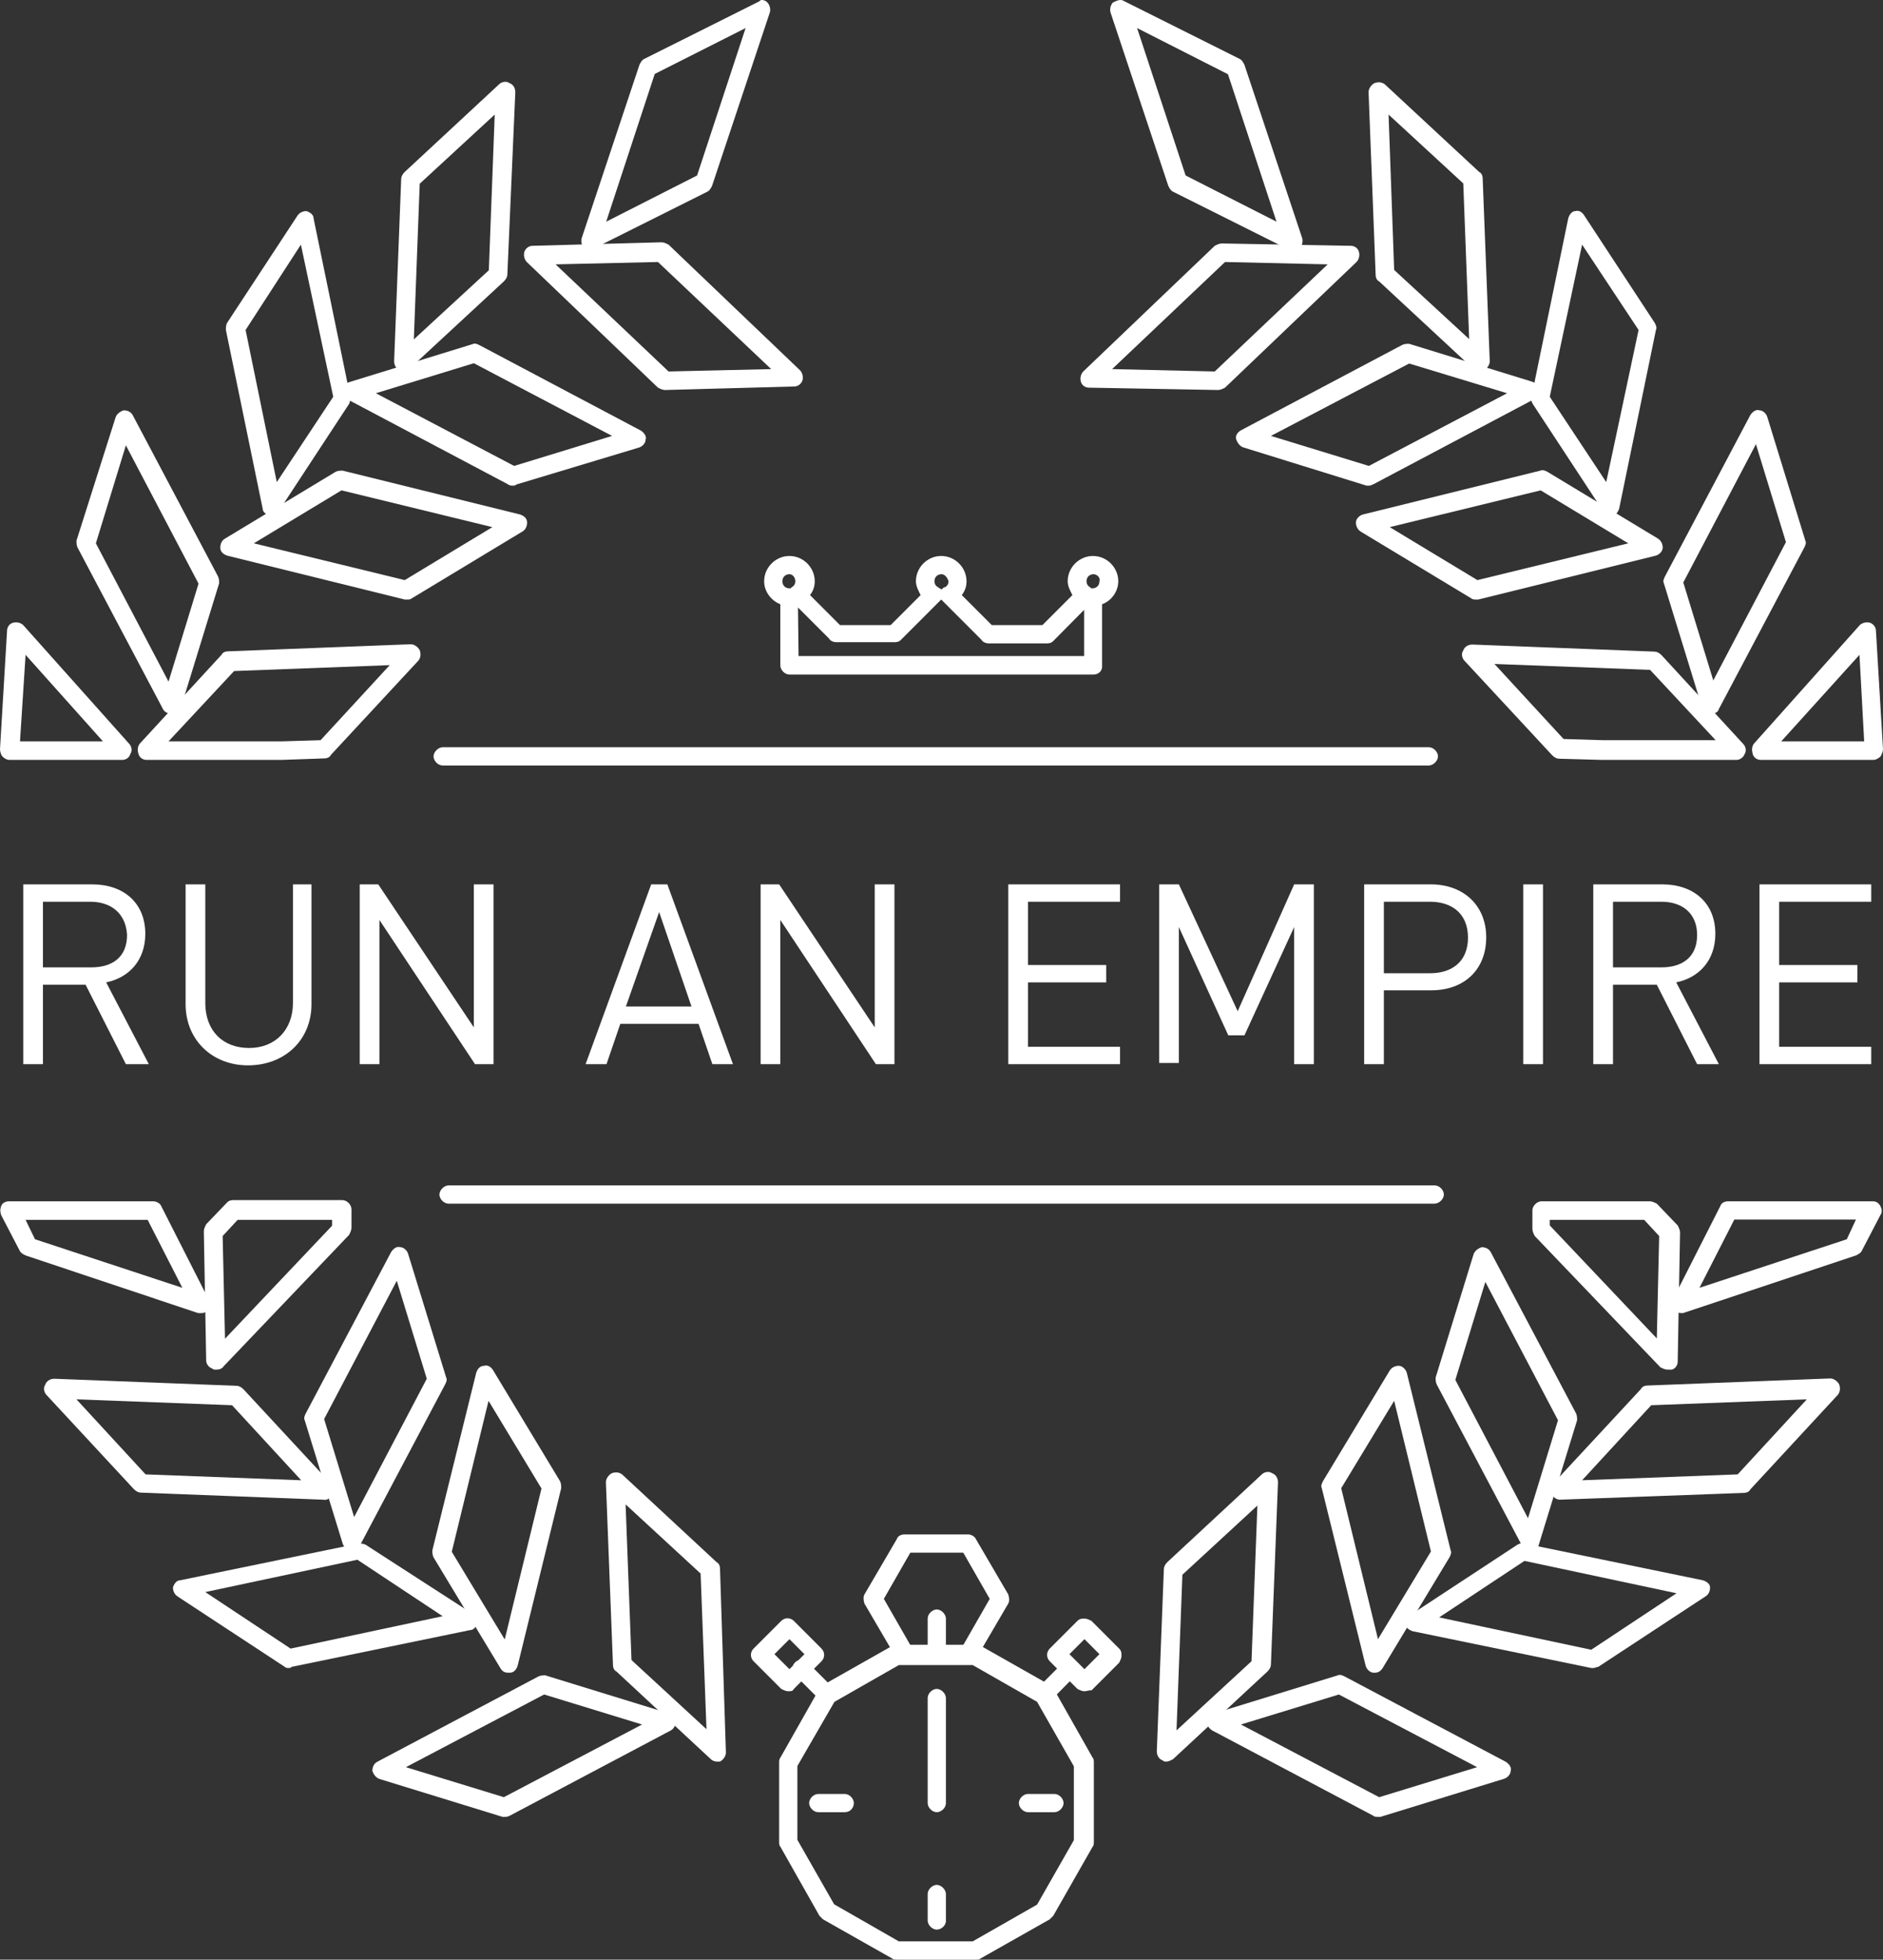 <?xml version="1.0" encoding="utf-8"?>
<!-- Generator: Adobe Illustrator 16.0.4, SVG Export Plug-In . SVG Version: 6.00 Build 0)  -->
<!DOCTYPE svg PUBLIC "-//W3C//DTD SVG 1.1//EN" "http://www.w3.org/Graphics/SVG/1.1/DTD/svg11.dtd">
<svg version="1.1" id="Layer_1" xmlns="http://www.w3.org/2000/svg" xmlns:xlink="http://www.w3.org/1999/xlink" x="0px" y="0px"
	 width="446.336px" height="464.279px" viewBox="82.832 163.813 446.336 464.279"
	 enable-background="new 82.832 163.813 446.336 464.279" xml:space="preserve">
<rect x="82.832" y="163.813" width="446.336" height="464.279" fill="#333333" stroke="none"/>
<g>
	<path fill="#FFFFFF" d="M202.538,594.279c-0.279,0-0.558,0-0.558,0l-29.212-8.994c-0.837-0.279-1.395-1.115-1.673-1.883
		c0-0.836,0.279-1.673,1.115-2.161l38.206-20.218c0.558-0.279,1.116-0.279,1.673-0.279l29.212,8.994
		c0.837,0.278,1.395,1.115,1.673,1.882c0,0.837-0.279,1.674-1.115,2.161L203.653,594
		C203.026,594.279,202.747,594.279,202.538,594.279z M179.043,582.496l23.216,7.111l32.768-17.22l-23.216-7.111L179.043,582.496z"/>
</g>
<g>
	<path fill="#FFFFFF" d="M252.735,581.172c-0.558,0-1.116-0.279-1.395-0.558l-22.379-20.776c-0.558-0.278-0.837-0.837-0.837-1.673
		l-1.673-43.156c0-0.836,0.558-1.673,1.395-2.161c0.837-0.278,1.673-0.278,2.44,0.279l22.379,20.775
		c0.558,0.279,0.836,0.837,0.836,1.674l1.395,43.435c0,0.837-0.558,1.673-1.395,2.161
		C253.293,581.172,253.014,581.172,252.735,581.172z M232.517,557.119l17.778,16.384l-1.394-36.881l-17.778-16.384L232.517,557.119z
		"/>
</g>
<g>
	<path fill="#FFFFFF" d="M159.382,519.122L159.382,519.122l-43.156-1.673c-0.558,0-1.115-0.279-1.673-0.837l-20.707-22.31
		c-0.558-0.558-0.836-1.673-0.279-2.44c0.279-0.836,1.115-1.394,2.161-1.394l43.156,1.673c0.558,0,1.115,0.279,1.673,0.837
		l20.497,22.101c0.558,0.278,0.836,1.115,0.836,1.673C161.543,518.355,160.707,519.401,159.382,519.122L159.382,519.122z
		 M117.342,513.127l36.881,1.395l-16.384-17.778l-36.881-1.395L117.342,513.127z"/>
</g>
<g>
	<path fill="#FFFFFF" d="M123.338,332.905c-0.836,0-1.673-0.558-1.882-1.115l-20.218-38.206c-0.279-0.558-0.279-1.116-0.279-1.673
		l9.272-29.212c0.279-0.837,1.116-1.395,1.882-1.673c0.837,0,1.673,0.279,2.161,1.115l20.219,38.206
		c0.279,0.558,0.279,1.115,0.279,1.673l-8.994,29.212C125.22,332.347,124.384,332.905,123.338,332.905
		C123.617,332.905,123.338,332.905,123.338,332.905z M105.56,292.538l17.22,32.768l7.111-23.216l-17.221-32.768L105.56,292.538z"/>
</g>
<g>
	<path fill="#FFFFFF" d="M178.485,251.822c-0.279,0-0.558,0-0.837-0.278c-0.836-0.279-1.394-1.116-1.394-2.162l1.673-43.156
		c0-0.558,0.279-1.115,0.837-1.673l22.379-20.776c0.558-0.558,1.673-0.836,2.44-0.279c0.836,0.279,1.394,1.116,1.394,2.162
		l-1.882,43.155c0,0.558-0.279,1.116-0.836,1.673l-22.449,20.776C179.601,251.543,179.043,251.822,178.485,251.822z M182.32,207.342
		l-1.395,36.881l17.778-16.384l1.394-36.881L182.32,207.342z"/>
</g>
<g>
	<path fill="#FFFFFF" d="M204.42,278.873c-0.279,0-0.836,0-1.116-0.279l-38.206-20.218c-0.836-0.558-1.394-1.395-1.115-2.161
		c0-0.837,0.836-1.673,1.673-1.882l29.212-8.994c0.558-0.279,1.115,0,1.673,0.279l38.206,20.218
		c0.836,0.558,1.394,1.395,1.115,2.161c0,0.837-0.836,1.673-1.673,1.882l-28.933,8.715
		C204.978,278.873,204.699,278.873,204.42,278.873z M171.932,256.981l32.768,17.221l23.216-7.111l-32.768-17.22L171.932,256.981z"/>
</g>
<g>
	<path fill="#FFFFFF" d="M151.435,559.001c-0.558,0-0.837,0-1.116-0.278l-25.377-16.663c-0.836-0.558-1.115-1.395-1.115-2.161
		c0.279-0.837,0.836-1.673,1.673-1.673l42.319-8.715c0.558,0,1.115,0,1.673,0.278l25.377,16.384
		c0.836,0.558,1.115,1.395,1.115,2.161c-0.279,0.837-0.836,1.674-1.673,1.674l-42.319,8.715
		C151.713,559.001,151.435,559.001,151.435,559.001z M131.495,541.014l20.218,13.387l36.044-7.67l-20.218-13.386L131.495,541.014z"
		/>
</g>
<g>
	<path fill="#FFFFFF" d="M203.305,560.117c-0.836,0-1.394-0.279-1.882-1.116l-15.826-26.214c-0.279-0.558-0.279-1.115-0.279-1.673
		l10.388-42.04c0.279-0.837,0.837-1.674,1.882-1.674c0.837-0.278,1.673,0.279,2.162,1.116l15.826,26.214
		c0.279,0.558,0.279,1.115,0.279,1.673l-10.318,42.04c-0.279,0.837-0.837,1.674-1.883,1.674
		C203.584,560.117,203.305,560.117,203.305,560.117z M189.919,531.463l12.549,20.775l8.715-35.765l-12.549-20.776L189.919,531.463z"
		/>
</g>
<g>
	<path fill="#FFFFFF" d="M147.321,285.984c-0.279,0-0.279,0-0.558,0c-0.836-0.279-1.673-0.836-1.673-1.673l-8.715-42.319
		c0-0.558,0-1.115,0.279-1.673l16.663-25.377c0.558-0.836,1.395-1.115,2.161-1.115c0.837,0.279,1.673,0.836,1.673,1.673
		l8.715,42.319c0,0.558,0,1.115-0.279,1.673l-16.663,25.377C148.715,285.706,148.158,285.984,147.321,285.984z M141.046,241.992
		l7.39,36.044l13.386-20.218l-7.669-36.044L141.046,241.992z"/>
</g>
<g>
	<path fill="#FFFFFF" d="M179.322,305.854c-0.279,0-0.279,0-0.558,0l-42.04-10.388c-0.837-0.279-1.673-0.837-1.673-1.882
		c0-0.837,0.279-1.673,1.115-2.162l26.214-15.826c0.558-0.279,1.115-0.279,1.673-0.279l42.04,10.388
		c0.836,0.279,1.673,0.836,1.673,1.882c0,0.837-0.279,1.673-1.116,2.162l-26.214,15.826
		C180.089,305.854,179.81,305.854,179.322,305.854z M142.999,292.538l35.766,8.715l20.776-12.549l-35.766-8.715L142.999,292.538z"/>
</g>
<g>
	<path fill="#FFFFFF" d="M222.687,223.168c-0.558,0-1.115-0.279-1.394-0.558c-0.558-0.558-0.837-1.673-0.558-2.44l13.665-40.994
		c0.279-0.558,0.558-1.116,1.115-1.395l27.33-13.665c0.279-0.558,1.395-0.279,1.882,0.278c0.558,0.558,0.837,1.673,0.558,2.44
		L251.62,207.83c-0.279,0.558-0.558,1.116-1.115,1.395l-27.33,13.665C223.244,222.89,222.965,223.168,222.687,223.168z
		 M238.024,181.337l-11.503,34.999l21.543-10.946l11.503-34.929L238.024,181.337z"/>
</g>
<g>
	<path fill="#FFFFFF" d="M240.465,256.215c-0.558,0-1.116-0.279-1.673-0.558l-31.094-29.77c-0.558-0.558-0.837-1.673-0.558-2.44
		c0.279-0.837,1.115-1.395,1.882-1.395l30.606-0.836c0.558,0,1.116,0.279,1.673,0.558l31.164,29.77
		c0.558,0.558,0.837,1.673,0.558,2.44c-0.279,0.836-1.116,1.394-1.883,1.394L240.465,256.215L240.465,256.215z M214.53,226.445
		l26.771,25.377l24.332-0.558l-26.842-25.377L214.53,226.445z"/>
</g>
<g>
	<path fill="#FFFFFF" d="M409.462,594.279c-0.278,0-0.837,0-1.115-0.279l-38.206-20.219c-0.836-0.558-1.395-1.394-1.115-2.161
		c0-0.836,0.837-1.673,1.673-1.882l29.212-8.994c0.559-0.278,1.116,0,1.674,0.279l38.205,20.218
		c0.837,0.558,1.395,1.395,1.116,2.161c0,0.837-0.837,1.674-1.674,1.883l-29.212,8.994
		C410.02,594.279,409.741,594.279,409.462,594.279z M376.974,572.388l32.768,17.22l23.216-7.111l-32.768-17.22L376.974,572.388z"/>
</g>
<g>
	<path fill="#FFFFFF" d="M359.265,581.172c-0.278,0-0.558,0-0.837-0.279c-0.836-0.278-1.394-1.115-1.394-2.161l1.673-43.155
		c0-0.558,0.279-1.115,0.837-1.674l22.379-20.775c0.558-0.558,1.674-0.837,2.44-0.279c0.837,0.279,1.395,1.115,1.395,2.161
		l-1.674,43.156c0,0.558-0.278,1.115-0.836,1.673l-22.38,20.776C360.311,580.893,359.822,581.172,359.265,581.172z M363.1,536.9
		l-1.395,36.881l17.778-16.384l1.394-36.881L363.1,536.9z"/>
</g>
<g>
	<path fill="#FFFFFF" d="M452.617,519.122c-0.836,0-1.673-0.558-1.882-1.394c-0.279-0.837-0.279-1.674,0.278-2.44l20.776-22.38
		c0.279-0.558,0.837-0.836,1.673-0.836l43.156-1.674c0.837,0,1.673,0.558,2.161,1.395c0.279,0.837,0.279,1.673-0.279,2.44
		l-20.775,22.449c-0.279,0.558-0.837,0.836-1.674,0.836L452.617,519.122L452.617,519.122z M474.23,496.743l-16.384,17.778
		l36.881-1.395l16.384-17.778L474.23,496.743z"/>
</g>
<g>
	<path fill="#FFFFFF" d="M445.506,531.184c-0.836,0-1.673-0.558-1.882-1.115l-20.219-38.206c-0.278-0.558-0.278-1.115-0.278-1.673
		l8.993-29.212c0.279-0.837,1.116-1.395,1.883-1.673c0.837,0,1.673,0.278,2.161,1.115l20.219,38.205
		c0.278,0.558,0.278,1.116,0.278,1.674l-8.993,29.212C447.458,530.626,446.622,531.184,445.506,531.184
		C445.785,531.184,445.785,531.184,445.506,531.184z M427.798,490.747l17.221,32.768l7.111-23.216l-17.221-32.768L427.798,490.747z"
		/>
</g>
<g>
	<path fill="#FFFFFF" d="M488.383,332.905L488.383,332.905c-1.115,0-1.882-0.836-2.161-1.673l-8.993-29.212
		c-0.279-0.558,0-1.115,0.278-1.673l20.219-38.206c0.558-0.836,1.395-1.394,2.161-1.115c0.837,0,1.673,0.836,1.882,1.673
		l8.994,29.212c0.279,0.558,0,1.115-0.279,1.673l-20.218,38.206C490.057,332.626,489.22,332.905,488.383,332.905z M481.83,301.811
		l7.11,23.216l17.221-32.768l-7.111-23.216L481.83,301.811z"/>
</g>
<g>
	<path fill="#FFFFFF" d="M433.515,251.822c-0.558,0-1.115-0.278-1.395-0.558l-22.379-20.776c-0.558-0.279-0.837-0.836-0.837-1.673
		l-1.674-43.155c0-0.837,0.559-1.673,1.395-2.162c0.837-0.279,1.674-0.279,2.44,0.279l22.38,20.776
		c0.558,0.279,0.836,0.836,0.836,1.673l1.674,43.156c0,0.836-0.558,1.673-1.395,2.162
		C434.072,251.543,433.794,251.822,433.515,251.822z M413.297,227.77l17.777,16.384l-1.394-36.881l-17.709-16.314L413.297,227.77z"
		/>
</g>
<g>
	<path fill="#FFFFFF" d="M407.301,278.873c-0.279,0-0.558,0-0.558,0l-29.212-9.063c-0.837-0.278-1.395-1.115-1.674-1.882
		c-0.278-0.837,0.279-1.673,1.116-2.162l38.205-20.218c0.558-0.279,1.115-0.279,1.674-0.279l29.212,8.994
		c0.836,0.279,1.394,1.115,1.673,1.882c0,0.836-0.279,1.673-1.115,2.161l-38.206,20.218
		C408.138,278.594,407.858,278.873,407.301,278.873z M384.084,267.091l23.217,7.111l32.768-17.221l-23.216-7.042L384.084,267.091z"
		/>
</g>
<g>
	<path fill="#FFFFFF" d="M460.565,559.001c-0.278,0-0.278,0-0.558,0l-42.319-8.714c-0.836-0.279-1.673-0.837-1.673-1.674
		c-0.279-0.837,0.278-1.673,1.115-2.161l25.378-16.663c0.558-0.278,1.115-0.558,1.673-0.278l42.319,8.715
		c0.837,0.278,1.673,0.836,1.673,1.673s-0.278,1.674-1.115,2.161l-25.378,16.663C461.402,558.723,460.845,559.001,460.565,559.001z
		 M423.963,547.01l36.045,7.669l20.219-13.386l-36.045-7.669L423.963,547.01z"/>
</g>
<g>
	<path fill="#FFFFFF" d="M408.695,560.117h-0.279c-0.837,0-1.673-0.837-1.882-1.674l-10.389-42.04c-0.278-0.558,0-1.115,0.279-1.673
		l15.826-26.214c0.558-0.837,1.395-1.116,2.161-1.116s1.673,0.837,1.882,1.674l10.389,42.04c0.278,0.558,0,1.115-0.279,1.673
		l-15.826,26.214C410.02,559.838,409.462,560.117,408.695,560.117z M400.747,516.403l8.715,35.766l12.55-20.776l-8.715-35.695
		L400.747,516.403z"/>
</g>
<g>
	<path fill="#FFFFFF" d="M464.679,285.984c-0.837,0-1.395-0.279-1.882-1.115l-16.663-25.377c-0.279-0.558-0.558-1.116-0.279-1.673
		l8.715-42.319c0.279-0.836,0.837-1.673,1.674-1.673c0.836-0.279,1.673,0.279,2.161,1.115l16.662,25.377
		c0.279,0.558,0.559,1.116,0.279,1.673l-8.715,42.319c-0.279,0.836-0.837,1.673-1.673,1.673H464.679z M450.178,257.818
		l13.386,20.218l7.669-36.044l-13.386-20.218L450.178,257.818z"/>
</g>
<g>
	<path fill="#FFFFFF" d="M432.678,305.854c-0.278,0-0.836,0-1.115-0.279l-26.214-15.826c-0.837-0.558-1.115-1.395-1.115-2.162
		c0-0.836,0.836-1.673,1.673-1.882l42.04-10.388c0.558-0.279,1.115,0,1.674,0.279l26.214,15.826
		c0.836,0.558,1.115,1.395,1.115,2.162c0,0.836-0.837,1.673-1.673,1.882l-42.04,10.388
		C432.957,305.854,432.678,305.854,432.678,305.854z M412.251,288.704l20.775,12.549l35.766-8.715l-20.775-12.549L412.251,288.704z"
		/>
</g>
<g>
	<path fill="#FFFFFF" d="M389.313,223.168c-0.279,0-0.558,0-1.115-0.279l-27.33-13.665c-0.558-0.279-0.837-0.836-1.115-1.395
		l-13.665-40.994c-0.278-0.837,0-1.882,0.558-2.44c1.116-0.558,1.883-0.836,2.72-0.279l27.329,13.665
		c0.558,0.279,0.837,0.836,1.115,1.394l13.665,40.995c0.279,0.836,0,1.882-0.558,2.44
		C390.359,222.89,389.802,223.168,389.313,223.168z M363.866,205.39l21.543,10.946l-11.504-34.929l-21.543-10.946L363.866,205.39z"
		/>
</g>
<g>
	<path fill="#FFFFFF" d="M371.535,256.215L371.535,256.215l-30.606-0.558c-0.837,0-1.673-0.558-1.882-1.395
		c-0.279-0.837,0-1.882,0.558-2.44l31.164-29.77c0.558-0.279,1.115-0.558,1.673-0.558l30.606,0.558c0.837,0,1.673,0.558,1.883,1.395
		c0.278,0.836,0,1.882-0.558,2.44l-31.165,29.77C372.65,255.936,372.093,256.215,371.535,256.215z M346.437,251.265l24.332,0.558
		l26.771-25.377l-24.332-0.558L346.437,251.265z"/>
</g>
<g>
	<path fill="#FFFFFF" d="M166.215,531.184L166.215,531.184c-1.116,0-1.882-0.836-2.161-1.673l-8.994-29.212
		c-0.279-0.558,0-1.116,0.279-1.674l20.218-38.205c0.558-0.837,1.394-1.395,2.161-1.115c0.836,0,1.673,0.836,1.882,1.673
		l8.994,29.212c0.279,0.558,0,1.115-0.279,1.673l-20.218,38.206C167.818,530.905,166.981,531.184,166.215,531.184z M159.661,500.02
		l7.111,23.217l17.221-32.768l-7.111-23.217L159.661,500.02z"/>
</g>
<g>
	<path fill="#FFFFFF" d="M149.552,343.851h-32.001c-0.836,0-1.673-0.558-1.882-1.394c-0.279-0.837-0.279-1.673,0.279-2.44
		l19.382-21.055c0.279-0.558,0.836-0.837,1.673-0.837l43.155-1.673c0.837,0,1.673,0.558,2.162,1.395
		c0.279,0.837,0.279,1.673-0.279,2.44l-20.776,22.379c-0.279,0.558-0.836,0.836-1.673,0.836L149.552,343.851L149.552,343.851z
		 M122.78,339.458h26.772l9.272-0.279l16.384-17.778l-36.881,1.395L122.78,339.458z"/>
</g>
<g>
	<path fill="#FFFFFF" d="M130.658,474.921c-0.279,0-0.558,0-0.836,0l-40.925-13.665c-0.558-0.278-1.115-0.558-1.394-1.115
		l-4.393-8.436c-0.279-0.837-0.279-1.395,0-2.161c0.279-0.768,1.116-1.116,1.883-1.116h34.162c0.837,0,1.673,0.559,1.882,1.116
		l11.225,22.101c0.279,0.837,0.279,1.673-0.279,2.44C131.774,474.643,131.216,474.921,130.658,474.921z M91.128,457.422
		l34.929,11.504l-8.227-16.105H88.897L91.128,457.422z"/>
</g>
<g>
	<path fill="#FFFFFF" d="M133.935,488.307c-0.279,0-0.558,0-0.836-0.278c-0.836-0.279-1.395-1.115-1.395-1.883l-0.558-30.606
		c0-0.558,0.279-1.115,0.558-1.673l4.95-5.159c0.558-0.558,1.115-0.558,1.673-0.558h25.656c1.115,0,2.161,1.115,2.161,2.161v4.393
		c0,0.558-0.279,1.115-0.558,1.673l-29.7,31.095C135.33,488.307,134.493,488.307,133.935,488.307z M135.608,456.655l0.558,24.331
		l25.377-26.771v-1.395h-22.379L135.608,456.655z"/>
</g>
<g>
	<path fill="#FFFFFF" d="M111.834,343.851H85.062c-0.558,0-1.115-0.279-1.673-0.836c-0.279-0.279-0.558-1.116-0.558-1.673
		l1.673-28.097c0-0.836,0.558-1.673,1.395-1.882c0.836-0.279,1.882,0,2.44,0.558l25.099,28.096c0.558,0.558,0.836,1.673,0.279,2.44
		C113.508,343.293,112.671,343.851,111.834,343.851z M87.573,339.458h19.66l-18.336-20.497L87.573,339.458z"/>
</g>
<g>
	<path fill="#FFFFFF" d="M494.448,343.851h-31.931l-10.109-0.279c-0.558,0-1.115-0.279-1.673-0.836l-20.776-22.38
		c-0.558-0.558-0.837-1.673-0.278-2.44c0.278-0.836,1.115-1.395,2.161-1.395l43.155,1.673c0.558,0,1.115,0.279,1.674,0.836
		l19.381,21.055c0.558,0.558,0.837,1.673,0.279,2.44C496.052,343.293,495.216,343.851,494.448,343.851z M453.454,338.901
		l9.272,0.279h26.772l-15.548-16.663l-36.881-1.395L453.454,338.901z"/>
</g>
<g>
	<path fill="#FFFFFF" d="M481.342,474.921c-0.558,0-1.395-0.278-1.674-0.836c-0.558-0.559-0.836-1.674-0.278-2.44l11.225-22.101
		c0.278-0.837,1.115-1.116,1.882-1.116h34.162c0.837,0,1.395,0.279,1.883,1.116c0.278,0.558,0.558,1.394,0,2.161l-4.393,8.436
		c-0.278,0.558-0.837,0.837-1.395,1.115l-40.994,13.665C481.83,474.921,481.551,474.921,481.342,474.921z M493.891,452.82
		l-8.227,16.105l34.929-11.504l2.161-4.671h-28.863V452.82z"/>
</g>
<g>
	<path fill="#FFFFFF" d="M478.064,488.307c-0.558,0-1.115-0.278-1.673-0.558l-29.77-31.094c-0.279-0.558-0.558-1.116-0.558-1.674
		v-4.392c0-1.116,1.115-2.162,2.161-2.162h25.656c0.558,0,1.115,0.279,1.673,0.559l4.95,5.159c0.279,0.558,0.558,1.115,0.558,1.673
		l-0.558,30.606c0,0.837-0.558,1.673-1.395,1.882C478.273,488.307,478.064,488.307,478.064,488.307z M450.178,454.146l25.377,26.771
		l0.558-24.262l-3.556-3.835h-22.379V454.146L450.178,454.146z"/>
</g>
<g>
	<path fill="#FFFFFF" d="M526.938,343.851h-26.772c-0.836,0-1.673-0.558-1.882-1.394c-0.209-0.837-0.279-1.673,0.278-2.44
		l25.099-28.096c0.559-0.558,1.674-0.837,2.44-0.558c0.837,0.279,1.395,1.116,1.395,1.882l1.673,28.097
		c0,0.558-0.278,1.116-0.558,1.673C527.983,343.572,527.426,343.851,526.938,343.851z M505.046,339.458h19.66l-1.115-20.497
		L505.046,339.458z"/>
</g>
<g>
	<path fill="#FFFFFF" d="M342.044,323.632h-72.088c-1.115,0-2.161-1.115-2.161-2.161V306.97c-2.162-0.836-3.834-2.998-3.834-5.438
		c0-3.277,2.719-5.996,5.996-5.996s5.996,2.719,5.996,5.996c0,1.115-0.279,2.161-1.115,3.277l7.111,7.111h11.991l7.111-7.111
		c-0.558-1.116-1.115-2.162-1.115-3.277c0-3.277,2.719-5.996,5.996-5.996s5.996,2.719,5.996,5.996c0,1.115-0.278,2.161-1.115,3.277
		l7.111,7.111h11.991l7.111-7.111c-0.558-1.116-1.115-2.162-1.115-3.277c0-3.277,2.719-5.996,5.996-5.996
		c3.276,0,5.995,2.719,5.995,5.996c0,2.44-1.673,4.671-3.834,5.438v14.501C344.206,322.796,343.16,323.632,342.044,323.632z
		 M272.117,319.24h67.697v-10.946l-7.32,7.39c-0.558,0.558-1.116,0.558-1.674,0.558h-13.664c-0.558,0-1.395-0.279-1.674-0.836
		l-9.272-9.273l-0.279-0.279l-0.279,0.279l-9.272,9.273c-0.558,0.558-1.116,0.558-1.673,0.558h-13.665
		c-0.558,0-1.395-0.279-1.673-0.836l-7.39-7.391L272.117,319.24z M306,299.858c-0.836,0-1.673,0.558-1.673,1.673
		c0,0.558,0.279,1.115,0.837,1.395c0.279,0.279,0.558,0.279,0.836,0.558c0.279-0.279,0.558-0.558,0.837-0.558
		c0.558-0.279,0.836-0.837,0.836-1.395C307.395,300.695,306.837,299.858,306,299.858z M342.044,299.858
		c-0.836,0-1.673,0.558-1.673,1.673c0,0.558,0.279,1.115,0.837,1.395l0.278,0.279h0.279c0.837,0,1.673-0.558,1.673-1.673
		C343.718,300.695,342.881,299.858,342.044,299.858z M269.956,299.858c-0.836,0-1.673,0.558-1.673,1.673
		c0,0.836,0.558,1.673,1.673,1.673h0.279l0.279-0.279c0.558-0.279,0.837-0.837,0.837-1.395
		C271.35,300.695,270.792,299.858,269.956,299.858z"/>
</g>
<g>
	<path fill="#FFFFFF" d="M304.885,557.956c-1.116,0-2.162-1.116-2.162-2.162v-8.505c0-1.116,1.116-2.162,2.162-2.162
		c1.045,0,2.161,1.116,2.161,2.162v8.436C307.115,557.119,306,557.956,304.885,557.956z"/>
</g>
<g>
	<path fill="#FFFFFF" d="M304.885,593.163c-1.116,0-2.162-1.115-2.162-2.161v-24.89c0-1.115,1.116-2.161,2.162-2.161
		c1.045,0,2.161,1.115,2.161,2.161v24.82C307.115,592.048,306,593.163,304.885,593.163z"/>
</g>
<g>
	<path fill="#FFFFFF" d="M283.062,593.163h-6.274c-1.116,0-2.161-1.115-2.161-2.161c0-1.115,1.115-2.161,2.161-2.161h6.274
		c1.116,0,2.162,1.115,2.162,2.161S284.457,593.163,283.062,593.163z"/>
</g>
<g>
	<path fill="#FFFFFF" d="M332.771,593.163h-6.274c-1.115,0-2.161-1.115-2.161-2.161c0-1.115,1.115-2.161,2.161-2.161h6.274
		c1.116,0,2.162,1.115,2.162,2.161S333.888,593.163,332.771,593.163z"/>
</g>
<g>
	<path fill="#FFFFFF" d="M304.885,620.98c-1.116,0-2.162-1.115-2.162-2.161v-6.274c0-1.115,1.116-2.161,2.162-2.161
		c1.045,0,2.161,1.115,2.161,2.161v6.274C307.115,619.936,306,620.98,304.885,620.98z"/>
</g>
<g>
	<path fill="#FFFFFF" d="M278.392,566.67c-0.558,0-1.116-0.278-1.673-0.558l-5.438-5.438c-0.836-0.837-0.836-2.161,0-2.998
		s2.161-0.837,2.998,0l5.438,5.438c0.836,0.836,0.836,2.161,0,2.997C279.507,566.67,278.949,566.67,278.392,566.67z"/>
</g>
<g>
	<path fill="#FFFFFF" d="M269.677,564.509c-0.558,0-1.115-0.278-1.673-0.558l-6.553-6.554c-0.837-0.836-0.837-2.161,0-2.997
		l6.553-6.554c0.837-0.837,2.162-0.837,2.998,0l6.553,6.554c0.837,0.836,0.837,2.161,0,2.997l-6.553,6.554
		C270.792,564.509,270.234,564.509,269.677,564.509z M266.4,555.725l3.556,3.556l3.556-3.556l-3.556-3.556L266.4,555.725z"/>
</g>
<g>
	<path fill="#FFFFFF" d="M331.099,566.67c-0.558,0-1.115-0.278-1.673-0.558c-0.837-0.836-0.837-2.161,0-2.997l5.438-5.438
		c0.837-0.837,2.161-0.837,2.998,0s0.837,2.161,0,2.998l-5.368,5.438C332.214,566.67,331.656,566.67,331.099,566.67z"/>
</g>
<g>
	<path fill="#FFFFFF" d="M339.883,564.509L339.883,564.509c-0.558,0-1.115-0.278-1.673-0.558l-6.554-6.554
		c-0.837-0.836-0.837-2.161,0-2.997l6.554-6.554c0.558-0.558,1.115-0.558,1.673-0.558l0,0c0.558,0,1.116,0.278,1.674,0.558
		l6.553,6.554c0.559,0.558,0.559,1.115,0.559,1.673s-0.279,1.115-0.559,1.673l-6.553,6.554
		C340.929,564.23,340.44,564.509,339.883,564.509z M336.327,555.725l3.556,3.556l3.556-3.556l-3.556-3.556L336.327,555.725z"/>
</g>
<g>
	<path fill="#FFFFFF" d="M314.227,628.092h-18.824c-0.279,0-0.836,0-1.116-0.278l-16.384-9.272
		c-0.279-0.279-0.558-0.558-0.836-0.837l-9.272-16.384c-0.279-0.279-0.279-0.837-0.279-1.115v-18.824c0-0.278,0-0.837,0.279-1.115
		l9.272-16.384c0.279-0.279,0.558-0.558,0.836-0.837l16.384-9.272c0.279-0.278,0.837-0.278,1.116-0.278h18.824
		c0.279,0,0.837,0,1.115,0.278l16.384,9.272c0.279,0.279,0.559,0.558,0.837,0.837l9.272,16.384c0.279,0.278,0.279,0.837,0.279,1.115
		v18.824c0,0.278,0,0.837-0.279,1.115l-9.342,16.384c-0.279,0.279-0.558,0.558-0.837,0.837l-16.384,9.272
		C314.994,628.092,314.436,628.092,314.227,628.092z M295.891,623.77h17.5l15.268-8.715l8.715-15.269v-17.499l-8.715-15.269
		l-15.268-8.714h-17.5l-15.268,8.714l-8.785,15.199v17.499l8.715,15.269L295.891,623.77z"/>
</g>
<g>
	<path fill="#FFFFFF" d="M312.274,557.956h-14.989c-0.836,0-1.673-0.559-1.882-1.116l-7.669-13.106
		c-0.279-0.837-0.279-1.674,0-2.161l7.669-13.107c0.279-0.837,1.116-1.115,1.882-1.115h14.989c0.837,0,1.674,0.558,1.883,1.115
		l7.669,13.107c0.278,0.836,0.278,1.673,0,2.161l-7.669,13.106C313.948,557.677,313.111,557.956,312.274,557.956z M298.61,553.563
		h12.549l6.274-10.946l-6.274-10.945H298.61l-6.275,10.945L298.61,553.563z"/>
</g>
<g>
	<path fill="#FFFFFF" d="M421.523,345.175H187.758c-1.116,0-2.161-1.115-2.161-2.161s1.115-2.161,2.161-2.161h233.766
		c1.115,0,2.161,1.115,2.161,2.161S422.569,345.175,421.523,345.175z"/>
</g>
<g>
	<path fill="#FFFFFF" d="M422.848,448.986H189.152c-1.116,0-2.162-1.116-2.162-2.162c0-1.045,1.116-2.161,2.162-2.161h233.766
		c1.115,0,2.161,1.116,2.161,2.161C425.079,447.87,423.963,448.986,422.848,448.986z"/>
</g>
<g>
	<g>
		<path fill="#FFFFFF" d="M112.671,415.939l-9.551-18.824H93.011v18.824h-4.671v-42.598h16.384c7.39,0,12.549,4.393,12.549,11.713
			c0,6.275-3.834,10.388-9.272,11.503l10.109,19.382H112.671L112.671,415.939z M104.235,377.455H93.011v15.547h11.503
			c4.95,0,8.436-2.44,8.436-7.669C112.671,380.174,109.116,377.455,104.235,377.455z"/>
	</g>
	<g>
		<path fill="#FFFFFF" d="M141.604,416.219c-8.436,0-14.78-5.996-14.78-14.502v-28.375h4.671v28.097
			c0,6.553,4.113,10.666,10.388,10.666c6.274,0,10.388-4.392,10.388-10.666v-28.097h4.393v28.375
			C156.664,410.223,150.319,416.219,141.604,416.219z"/>
	</g>
	<g>
		<path fill="#FFFFFF" d="M195.427,415.939l-22.658-34.162v34.162h-4.671v-42.598h4.392l22.659,33.883v-33.883h4.671v42.598H195.427
			L195.427,415.939z"/>
	</g>
	<g>
		<path fill="#FFFFFF" d="M251.689,415.939l-3.277-9.552h-18.545l-3.277,9.552h-4.95l15.547-42.598h3.834l15.547,42.598H251.689z
			 M239.07,379.895l-7.878,22.379h15.547L239.07,379.895z"/>
	</g>
	<g>
		<path fill="#FFFFFF" d="M290.453,415.939l-22.658-34.162v34.162h-4.671v-42.598h4.393l22.658,33.883v-33.883h4.671v42.598H290.453
			L290.453,415.939z"/>
	</g>
	<g>
		<path fill="#FFFFFF" d="M321.826,415.939v-42.598h26.493v4.114h-21.822v14.989h18.545v4.113h-18.545v15.269h21.822v4.113H321.826
			L321.826,415.939z"/>
	</g>
	<g>
		<path fill="#FFFFFF" d="M389.592,415.939v-32.489l-11.782,25.657h-3.834l-11.713-25.657v32.209h-4.671v-42.319h4.671
			l13.943,30.048l13.386-30.048h4.672v42.598H389.592L389.592,415.939z"/>
	</g>
	<g>
		<path fill="#FFFFFF" d="M422.081,398.44h-11.225v17.499h-4.671v-42.598h15.826c7.669,0,13.106,4.95,13.106,12.549
			C435.118,393.49,429.959,398.44,422.081,398.44z M421.802,377.455h-10.945v16.941h10.945c5.159,0,8.994-2.719,8.994-8.436
			S426.961,377.455,421.802,377.455z"/>
	</g>
	<g>
		<path fill="#FFFFFF" d="M443.902,415.939v-42.598h4.672v42.598H443.902L443.902,415.939z"/>
	</g>
	<g>
		<path fill="#FFFFFF" d="M485.106,415.939l-9.552-18.824h-10.388v18.824h-4.671v-42.598h16.384c7.39,0,12.549,4.393,12.549,11.713
			c0,6.275-3.834,10.388-9.272,11.503l10.109,19.382H485.106L485.106,415.939z M476.67,377.455h-11.503v15.547h11.503
			c4.95,0,8.437-2.44,8.437-7.669C485.106,380.174,481.551,377.455,476.67,377.455z"/>
	</g>
	<g>
		<path fill="#FFFFFF" d="M499.887,415.939v-42.598h26.493v4.114h-21.822v14.989h18.545v4.113h-18.545v15.269h21.822v4.113H499.887
			L499.887,415.939z"/>
	</g>
</g>
</svg>
